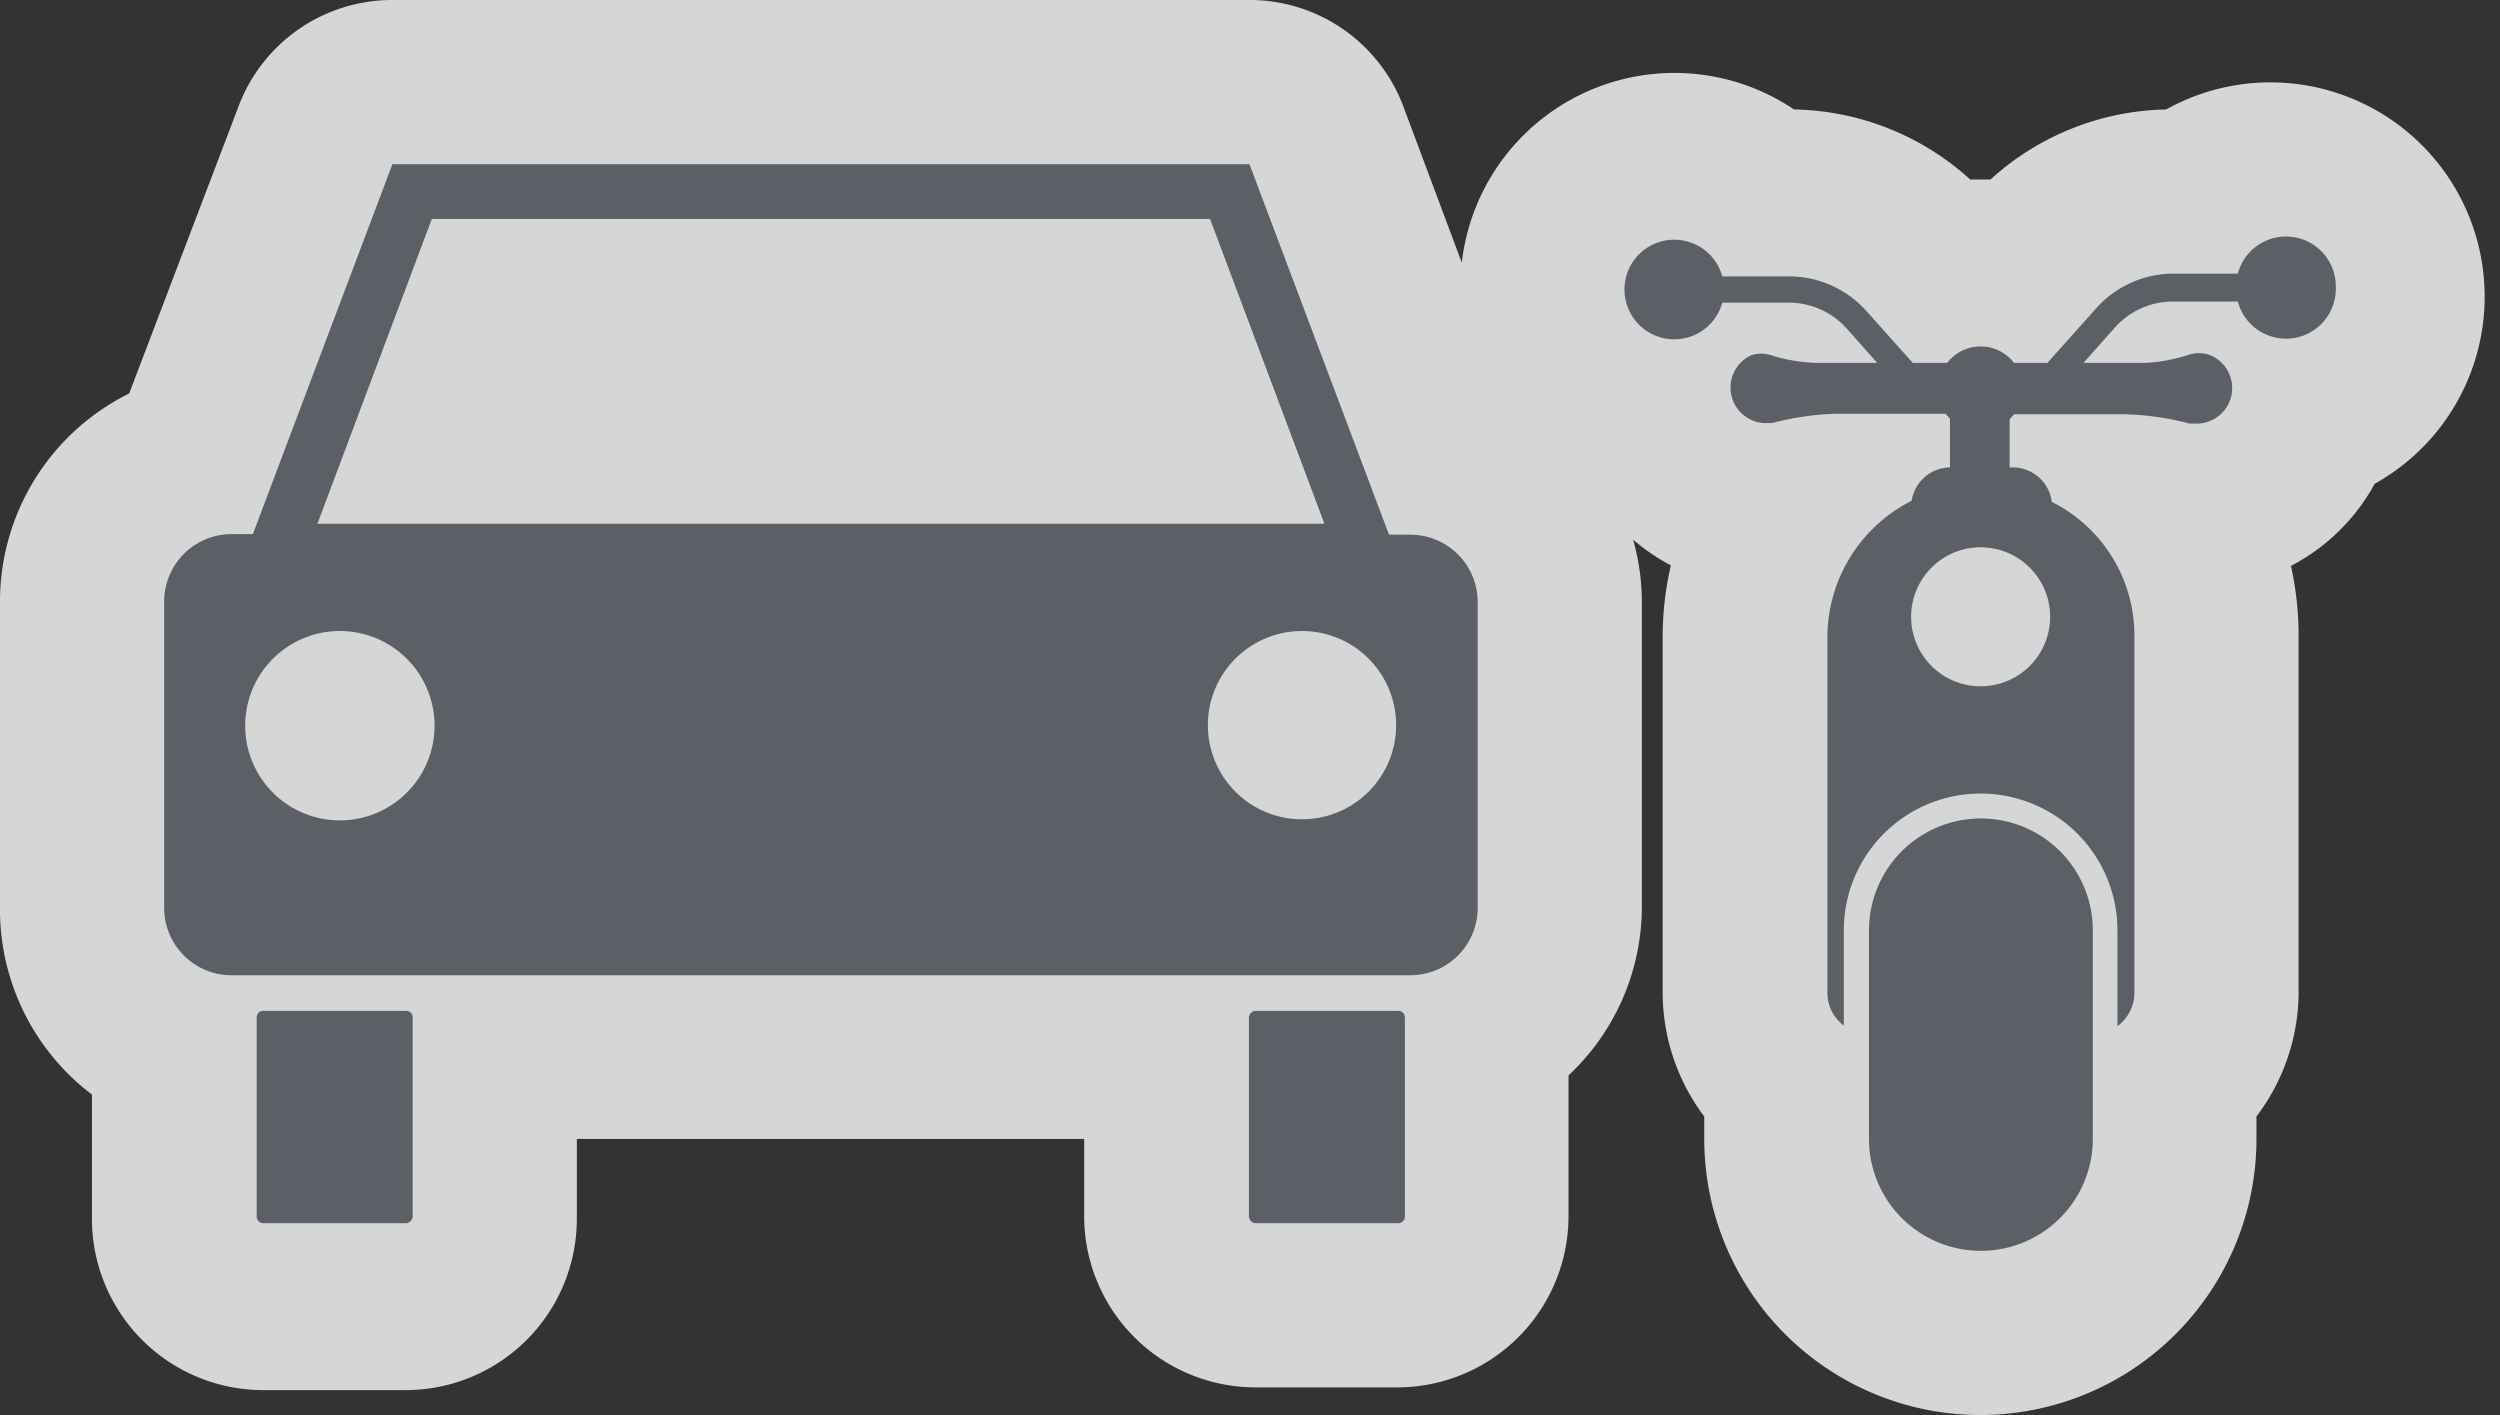 <svg xmlns="http://www.w3.org/2000/svg" viewBox="0 0 45.68 25.86"><rect x="0" y="0" width="45.68" height="25.86" fill="#333333" stroke="none"/><defs><style>.a{opacity:0.8;}.b{fill:#fff;}.c{fill:#5a6066;}</style></defs><title>Asset 23</title><g class="a"><path class="b" d="M36.19,24.36a3.55,3.55,0,0,1-3.55-3.55v-1a2.25,2.25,0,0,1-.76-1.69v-6.5a4.27,4.27,0,0,1,.75-2.43,2.17,2.17,0,0,1-.4,0,2.15,2.15,0,0,1-2.08-1.6,2.41,2.41,0,1,1,2.1-4.12h.42a3.4,3.4,0,0,1,2.54,1.13l.24.27a2.28,2.28,0,0,1,1.46,0l.24-.26a3.4,3.4,0,0,1,2.54-1.13h.42a2.41,2.41,0,1,1,2.15,4.11,2.15,2.15,0,0,1-2.08,1.61,2.2,2.2,0,0,1-.43,0,4.28,4.28,0,0,1,.75,2.44v6.5a2.27,2.27,0,0,1-.76,1.69v1A3.55,3.55,0,0,1,36.19,24.36Zm-13.25-.5a1.63,1.63,0,0,1-1.62-1.62V19.31H9v2.92a1.63,1.63,0,0,1-1.62,1.62H4.81a1.62,1.62,0,0,1-1.62-1.62V19.1A2.74,2.74,0,0,1,1.5,16.57V11A2.74,2.74,0,0,1,3.55,8.35L5.77,2.47a1.5,1.5,0,0,1,1.4-1H22.83a1.5,1.5,0,0,1,1.4,1l2.21,5.88A2.74,2.74,0,0,1,28.5,11v5.58a2.74,2.74,0,0,1-1.33,2.35v3.31a1.62,1.62,0,0,1-1.62,1.62ZM23.79,13a.22.22,0,0,0-.23.22.22.22,0,1,0,.45,0A.22.22,0,0,0,23.79,13ZM6.22,13a.23.23,0,1,0,.22.22A.23.23,0,0,0,6.22,13ZM22,8.07l-1-2.55H8.93L8,8.07Z"/><path class="b" d="M22.83,3l2.55,6.76h.39A1.23,1.23,0,0,1,27,11v5.58a1.23,1.23,0,0,1-1.23,1.24H4.23A1.23,1.23,0,0,1,3,16.57V11A1.23,1.23,0,0,1,4.23,9.76h.39L7.17,3H22.83M5.8,9.57H24.2L22.11,4H7.89L5.8,9.57m18,5.4a1.73,1.73,0,1,0-1.73-1.73A1.72,1.72,0,0,0,23.79,15M6.22,15a1.73,1.73,0,1,0-1.73-1.73A1.73,1.73,0,0,0,6.22,15M41.77,4.36a.91.91,0,1,1-.88,1.15H39.68A1.42,1.42,0,0,0,38.63,6l-.56.63H39.2A3,3,0,0,0,40,6.48l.16,0a.64.64,0,0,1,.2,0,.65.65,0,0,1-.2,1.26l-.15,0a5.14,5.14,0,0,0-1.17-.17H36.8l-.08.09v.88h.06a.72.72,0,0,1,.71.63A2.73,2.73,0,0,1,39,11.64v6.5a.76.76,0,0,1-.31.61V17a2.5,2.5,0,0,0-5,0v1.74a.75.75,0,0,1-.3-.6v-6.5a2.8,2.8,0,0,1,1.54-2.49.72.72,0,0,1,.7-.61h0V7.65l-.08-.09h-2a5.13,5.13,0,0,0-1.17.17l-.15,0A.65.65,0,0,1,32,6.49a.64.64,0,0,1,.2,0l.16,0a3,3,0,0,0,.81.14H34.3L33.74,6a1.42,1.42,0,0,0-1.06-.47H31.47a.91.91,0,1,1,0-.48h1.21a1.9,1.9,0,0,1,1.42.63l.85.95h.63a.77.77,0,0,1,1.22,0h.61l.85-.95A1.91,1.91,0,0,1,39.68,5h1.21a.91.91,0,0,1,.88-.67m-5.58,8.18a1.27,1.27,0,1,0-1.27-1.27,1.27,1.27,0,0,0,1.27,1.27m0,2.42a2,2,0,0,1,2,2v3.81a2,2,0,0,1-4.09,0V17a2,2,0,0,1,2-2M25.55,18.47a.12.12,0,0,1,.12.12v3.64a.12.12,0,0,1-.12.12H22.94a.13.13,0,0,1-.12-.12V18.59a.13.13,0,0,1,.12-.12h2.61m-18.13,0a.12.12,0,0,1,.12.12v3.64a.13.13,0,0,1-.12.12H4.81a.12.12,0,0,1-.12-.12V18.59a.12.12,0,0,1,.12-.12H7.42M22.83,0H7.17A3,3,0,0,0,4.36,1.94l-2,5.25A4.24,4.24,0,0,0,0,11v5.58A4.24,4.24,0,0,0,1.68,20v2.28a3.13,3.13,0,0,0,3.12,3.12H7.42a3.13,3.13,0,0,0,3.12-3.12V20.81h9.27v1.42a3.13,3.13,0,0,0,3.12,3.12h2.61a3.13,3.13,0,0,0,3.12-3.12V19.65A4.23,4.23,0,0,0,30,16.57V11a4.22,4.22,0,0,0-.16-1.14,3.63,3.63,0,0,0,.69.47,5.81,5.81,0,0,0-.15,1.31v6.5a3.77,3.77,0,0,0,.76,2.26v.41a5,5,0,0,0,10.09,0V20.4A3.77,3.77,0,0,0,42,18.14v-6.5a5.87,5.87,0,0,0-.14-1.3,3.67,3.67,0,0,0,1.53-1.5A3.91,3.91,0,1,0,39.58,2a4.91,4.91,0,0,0-3.21,1.28H36A4.91,4.91,0,0,0,32.78,2,3.91,3.91,0,0,0,26.71,4.8L25.64,1.94A3,3,0,0,0,22.83,0Z"/></g><path class="c" d="M38.24,17v3.81a2,2,0,1,1-4.09,0V17a2,2,0,1,1,4.09,0ZM42.68,5.27a.91.91,0,0,1-1.79.24H39.68A1.42,1.42,0,0,0,38.63,6l-.56.63H39.2A3,3,0,0,0,40,6.48a.61.61,0,0,1,.36,0,.65.65,0,0,1-.2,1.26l-.15,0a5.14,5.14,0,0,0-1.17-.17H36.8l-.08.09v.88h.06a.72.72,0,0,1,.71.63A2.73,2.73,0,0,1,39,11.64v6.5a.76.76,0,0,1-.31.61V17a2.5,2.5,0,0,0-5,0v1.74a.75.75,0,0,1-.3-.6v-6.5a2.8,2.8,0,0,1,1.54-2.49.72.72,0,0,1,.7-.61h0V7.65l-.08-.09h-2a5.14,5.14,0,0,0-1.17.17l-.15,0A.65.65,0,0,1,32,6.49a.61.61,0,0,1,.36,0,3,3,0,0,0,.81.14H34.3L33.74,6a1.42,1.42,0,0,0-1.06-.47H31.47a.91.91,0,1,1,0-.48h1.21a1.9,1.9,0,0,1,1.42.63l.85.95h.63a.77.77,0,0,1,1.22,0h.61l.85-.95A1.9,1.9,0,0,1,39.68,5h1.21a.91.91,0,0,1,1.79.24Zm-5.22,6a1.27,1.27,0,1,0-1.27,1.27A1.27,1.27,0,0,0,37.46,11.26ZM4.81,22.35H7.42a.13.13,0,0,0,.12-.12V18.59a.12.12,0,0,0-.12-.12H4.81a.12.12,0,0,0-.12.12v3.64A.12.12,0,0,0,4.81,22.35ZM7.17,3,4.62,9.76H4.23A1.23,1.23,0,0,0,3,11v5.58a1.23,1.23,0,0,0,1.23,1.24H25.77A1.23,1.23,0,0,0,27,16.57V11a1.23,1.23,0,0,0-1.23-1.23h-.39L22.83,3ZM22.11,4,24.2,9.57H5.8L7.89,4ZM7.94,13.25a1.73,1.73,0,1,1-1.72-1.72,1.73,1.73,0,0,1,1.72,1.72Zm17.57,0a1.72,1.72,0,1,1-1.72-1.72,1.72,1.72,0,0,1,1.72,1.72Zm.16,9V18.59a.12.12,0,0,0-.12-.12H22.94a.13.13,0,0,0-.12.12v3.64a.13.13,0,0,0,.12.12h2.61A.12.12,0,0,0,25.67,22.23Z"/></svg>